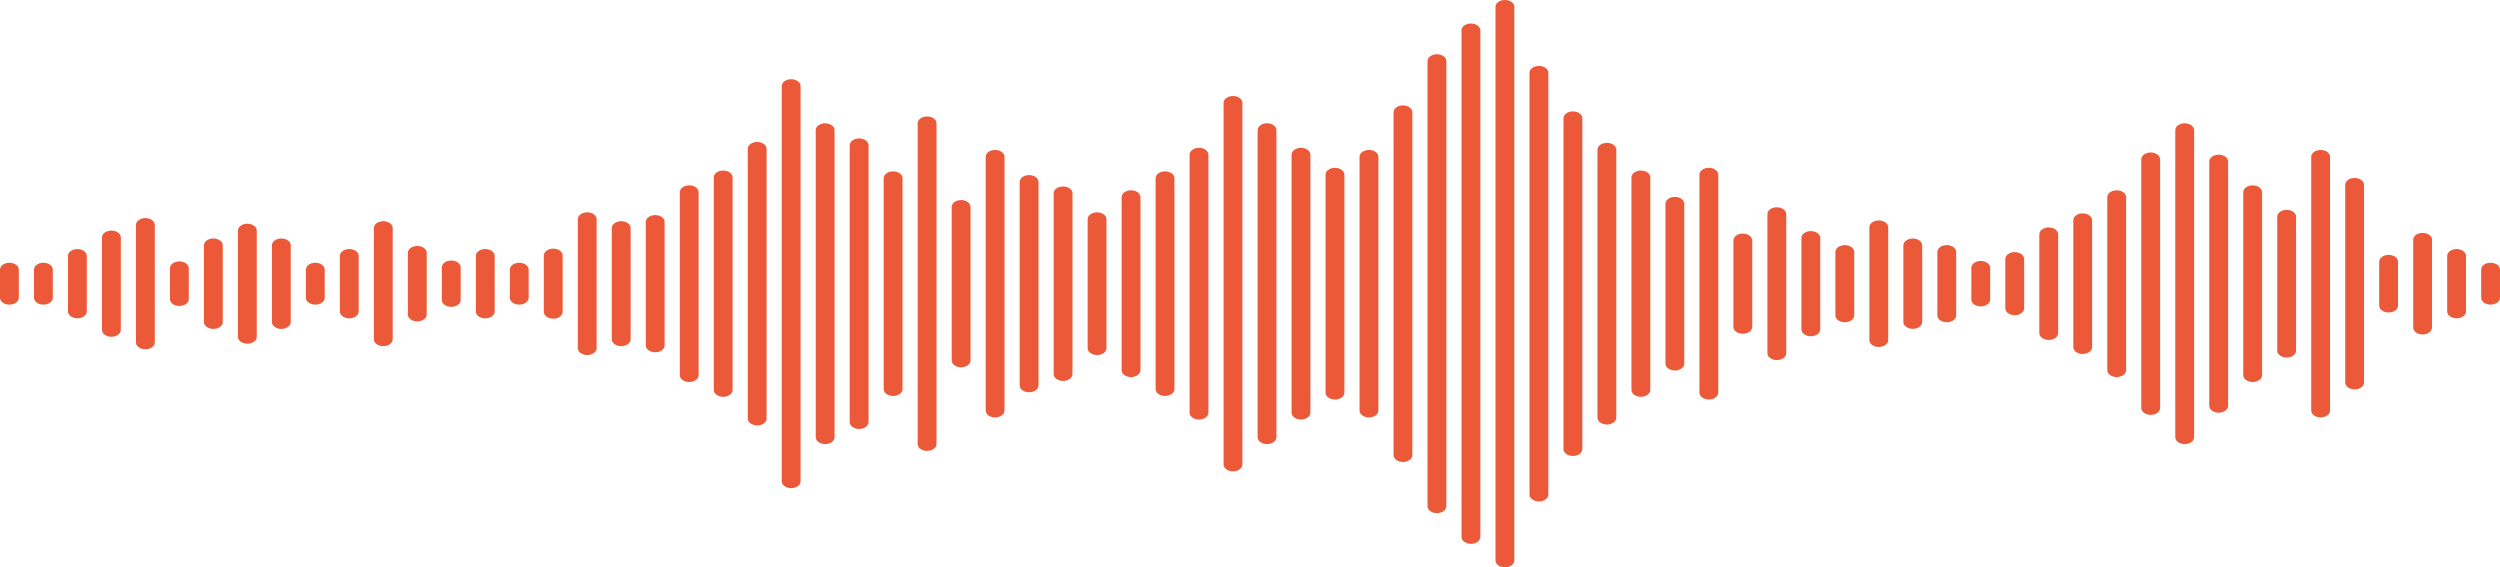 <svg width="282" height="64" viewBox="0 0 282 64" fill="none" xmlns="http://www.w3.org/2000/svg">
<path d="M5.957 30.407V31.999V33.59C5.957 34.016 5.481 34.361 4.895 34.361C4.309 34.361 3.834 34.016 3.834 33.59V31.999V30.407C3.834 29.982 4.309 29.637 4.895 29.637C5.481 29.637 5.957 29.982 5.957 30.407ZM1.062 29.639C0.476 29.639 0 29.984 0 30.41V31.999V33.59C0 34.016 0.476 34.361 1.062 34.361C1.647 34.361 2.123 34.016 2.123 33.59V31.999V30.407C2.123 29.982 1.647 29.639 1.062 29.639ZM8.729 28.095C8.143 28.095 7.667 28.441 7.667 28.866V31.999V35.132C7.667 35.557 8.143 35.902 8.729 35.902C9.315 35.902 9.79 35.557 9.79 35.132V31.999V28.866C9.79 28.441 9.315 28.095 8.729 28.095ZM12.565 26.01C11.979 26.01 11.504 26.355 11.504 26.78V31.999V37.22C11.504 37.645 11.979 37.99 12.565 37.99C13.151 37.99 13.627 37.645 13.627 37.22V31.999V26.778C13.624 26.353 13.151 26.01 12.565 26.01ZM16.399 24.599C15.813 24.599 15.337 24.944 15.337 25.369V31.999V38.628C15.337 39.054 15.813 39.399 16.399 39.399C16.985 39.399 17.46 39.054 17.46 38.628V31.999V25.369C17.457 24.944 16.985 24.599 16.399 24.599ZM20.232 29.488C19.646 29.488 19.171 29.833 19.171 30.259V31.999V33.741C19.171 34.167 19.646 34.512 20.232 34.512C20.818 34.512 21.294 34.167 21.294 33.741V31.999V30.256C21.291 29.831 20.818 29.488 20.232 29.488ZM24.066 26.899C23.48 26.899 23.004 27.245 23.004 27.67V31.999V36.33C23.004 36.755 23.48 37.101 24.066 37.101C24.652 37.101 25.128 36.755 25.128 36.33V31.999V27.668C25.128 27.242 24.652 26.899 24.066 26.899ZM27.899 25.235C27.314 25.235 26.838 25.58 26.838 26.005V31.999V37.995C26.838 38.42 27.314 38.765 27.899 38.765C28.485 38.765 28.961 38.42 28.961 37.995V31.999V26.003C28.961 25.578 28.485 25.235 27.899 25.235ZM31.733 26.899C31.147 26.899 30.672 27.245 30.672 27.67V31.999V36.33C30.672 36.755 31.147 37.101 31.733 37.101C32.319 37.101 32.795 36.755 32.795 36.33V31.999V27.668C32.795 27.242 32.319 26.899 31.733 26.899ZM35.567 29.639C34.981 29.639 34.505 29.984 34.505 30.41V31.999V33.59C34.505 34.016 34.981 34.361 35.567 34.361C36.153 34.361 36.628 34.016 36.628 33.59V31.999V30.407C36.628 29.982 36.153 29.639 35.567 29.639ZM39.4 28.091C38.814 28.091 38.339 28.436 38.339 28.861V31.999V35.139C38.339 35.564 38.814 35.909 39.4 35.909C39.986 35.909 40.462 35.564 40.462 35.139V31.999V28.859C40.462 28.436 39.986 28.091 39.4 28.091ZM43.234 24.951C42.648 24.951 42.172 25.296 42.172 25.722V31.999V38.276C42.172 38.701 42.648 39.047 43.234 39.047C43.82 39.047 44.295 38.701 44.295 38.276V31.999V25.722C44.295 25.296 43.82 24.951 43.234 24.951ZM47.07 27.745C46.484 27.745 46.009 28.091 46.009 28.516V31.999V35.482C46.009 35.907 46.484 36.252 47.07 36.252C47.656 36.252 48.132 35.907 48.132 35.482V31.999V28.516C48.129 28.091 47.656 27.745 47.07 27.745ZM50.904 29.387C50.318 29.387 49.842 29.733 49.842 30.158V31.999V33.84C49.842 34.265 50.318 34.61 50.904 34.61C51.49 34.61 51.965 34.265 51.965 33.84V31.999V30.158C51.962 29.733 51.49 29.387 50.904 29.387ZM54.737 28.091C54.151 28.091 53.676 28.436 53.676 28.861V31.999V35.139C53.676 35.564 54.151 35.909 54.737 35.909C55.323 35.909 55.799 35.564 55.799 35.139V31.999V28.859C55.796 28.436 55.323 28.091 54.737 28.091ZM58.571 29.639C57.985 29.639 57.509 29.984 57.509 30.41V31.999V33.59C57.509 34.016 57.985 34.361 58.571 34.361C59.157 34.361 59.633 34.016 59.633 33.59V31.999V30.407C59.633 29.982 59.157 29.639 58.571 29.639ZM62.404 28.047C61.819 28.047 61.343 28.393 61.343 28.818V31.999V35.18C61.343 35.605 61.819 35.95 62.404 35.95C62.99 35.95 63.466 35.605 63.466 35.18V31.999V28.818C63.466 28.393 62.99 28.047 62.404 28.047ZM66.238 23.952C65.652 23.952 65.177 24.297 65.177 24.722V31.999V39.275C65.177 39.701 65.652 40.046 66.238 40.046C66.824 40.046 67.3 39.701 67.3 39.275V31.999V24.722C67.3 24.297 66.824 23.952 66.238 23.952ZM70.072 24.951C69.486 24.951 69.01 25.296 69.01 25.722V31.999V38.276C69.01 38.701 69.486 39.047 70.072 39.047C70.657 39.047 71.133 38.701 71.133 38.276V31.999V25.722C71.133 25.296 70.657 24.951 70.072 24.951ZM73.905 24.263C73.319 24.263 72.844 24.608 72.844 25.033V31.999V38.967C72.844 39.392 73.319 39.737 73.905 39.737C74.491 39.737 74.967 39.392 74.967 38.967V31.999V25.031C74.967 24.606 74.491 24.263 73.905 24.263ZM77.742 20.91C77.156 20.91 76.68 21.256 76.68 21.681V31.999V42.319C76.68 42.744 77.156 43.09 77.742 43.09C78.328 43.09 78.803 42.744 78.803 42.319V31.999V21.679C78.8 21.256 78.328 20.91 77.742 20.91ZM81.575 19.239C80.99 19.239 80.514 19.584 80.514 20.009V31.999V43.988C80.514 44.414 80.99 44.759 81.575 44.759C82.161 44.759 82.637 44.414 82.637 43.988V31.999V20.009C82.634 19.584 82.161 19.239 81.575 19.239ZM85.409 16.014C84.823 16.014 84.347 16.36 84.347 16.785V31.999V47.213C84.347 47.638 84.823 47.983 85.409 47.983C85.995 47.983 86.471 47.638 86.471 47.213V31.999V16.785C86.467 16.36 85.995 16.014 85.409 16.014ZM89.243 8.937C88.657 8.937 88.181 9.282 88.181 9.707V31.999V54.293C88.181 54.718 88.657 55.063 89.243 55.063C89.828 55.063 90.304 54.718 90.304 54.293V31.999V9.705C90.304 9.28 89.828 8.937 89.243 8.937ZM93.076 13.908C92.49 13.908 92.014 14.254 92.014 14.679V31.999V49.321C92.014 49.746 92.49 50.092 93.076 50.092C93.662 50.092 94.138 49.746 94.138 49.321V31.999V14.677C94.138 14.254 93.662 13.908 93.076 13.908ZM96.909 15.614C96.324 15.614 95.848 15.959 95.848 16.385V31.999V47.613C95.848 48.038 96.324 48.384 96.909 48.384C97.495 48.384 97.971 48.038 97.971 47.613V31.999V16.385C97.971 15.959 97.495 15.614 96.909 15.614ZM100.743 19.332C100.157 19.332 99.681 19.678 99.681 20.103V31.999V43.895C99.681 44.32 100.157 44.665 100.743 44.665C101.329 44.665 101.805 44.32 101.805 43.895V31.999V20.103C101.805 19.678 101.329 19.332 100.743 19.332ZM104.577 13.14C103.991 13.14 103.515 13.485 103.515 13.911V31.999V50.09C103.515 50.515 103.991 50.86 104.577 50.86C105.163 50.86 105.638 50.515 105.638 50.09V31.999V13.908C105.638 13.483 105.163 13.14 104.577 13.14ZM108.413 22.568C107.827 22.568 107.352 22.913 107.352 23.339V31.999V40.659C107.352 41.084 107.827 41.429 108.413 41.429C108.999 41.429 109.475 41.084 109.475 40.659V31.999V23.339C109.472 22.913 108.999 22.568 108.413 22.568ZM112.247 16.915C111.661 16.915 111.185 17.261 111.185 17.686V31.999V46.314C111.185 46.739 111.661 47.085 112.247 47.085C112.833 47.085 113.308 46.739 113.308 46.314V31.999V17.684C113.305 17.258 112.833 16.915 112.247 16.915ZM116.08 19.751C115.495 19.751 115.019 20.096 115.019 20.521V31.999V43.476C115.019 43.901 115.495 44.247 116.08 44.247C116.666 44.247 117.142 43.901 117.142 43.476V31.999V20.521C117.139 20.096 116.666 19.751 116.08 19.751ZM119.914 21.032C119.328 21.032 118.852 21.377 118.852 21.802V31.999V42.198C118.852 42.623 119.328 42.968 119.914 42.968C120.5 42.968 120.975 42.623 120.975 42.198V31.999V21.8C120.975 21.375 120.5 21.032 119.914 21.032ZM123.747 23.952C123.162 23.952 122.686 24.297 122.686 24.722V31.999V39.275C122.686 39.701 123.162 40.046 123.747 40.046C124.333 40.046 124.809 39.701 124.809 39.275V31.999V24.722C124.809 24.297 124.333 23.952 123.747 23.952ZM127.581 21.466C126.995 21.466 126.519 21.811 126.519 22.237V31.999V41.761C126.519 42.186 126.995 42.532 127.581 42.532C128.167 42.532 128.643 42.186 128.643 41.761V31.999V22.237C128.643 21.811 128.167 21.466 127.581 21.466ZM131.415 19.332C130.829 19.332 130.353 19.678 130.353 20.103V31.999V43.895C130.353 44.32 130.829 44.665 131.415 44.665C132 44.665 132.476 44.32 132.476 43.895V31.999V20.103C132.476 19.678 132 19.332 131.415 19.332ZM135.248 16.675C134.662 16.675 134.187 17.02 134.187 17.446V31.999V46.552C134.187 46.977 134.662 47.322 135.248 47.322C135.834 47.322 136.31 46.977 136.31 46.552V31.999V17.446C136.31 17.02 135.834 16.675 135.248 16.675ZM139.082 10.832C138.496 10.832 138.02 11.178 138.02 11.603V31.999V52.395C138.02 52.82 138.496 53.165 139.082 53.165C139.668 53.165 140.143 52.82 140.143 52.395V31.999V11.603C140.143 11.178 139.668 10.832 139.082 10.832ZM142.918 13.908C142.332 13.908 141.857 14.254 141.857 14.679V31.999V49.321C141.857 49.746 142.332 50.092 142.918 50.092C143.504 50.092 143.98 49.746 143.98 49.321V31.999V14.677C143.977 14.254 143.501 13.908 142.918 13.908ZM146.752 16.675C146.166 16.675 145.69 17.02 145.69 17.446V31.999V46.552C145.69 46.977 146.166 47.322 146.752 47.322C147.338 47.322 147.813 46.977 147.813 46.552V31.999V17.446C147.81 17.02 147.338 16.675 146.752 16.675ZM150.585 18.932C150 18.932 149.524 19.277 149.524 19.703V31.999V44.295C149.524 44.72 150 45.066 150.585 45.066C151.171 45.066 151.647 44.72 151.647 44.295V31.999V19.703C151.644 19.277 151.171 18.932 150.585 18.932ZM154.419 16.915C153.833 16.915 153.357 17.261 153.357 17.686V31.999V46.314C153.357 46.739 153.833 47.085 154.419 47.085C155.005 47.085 155.481 46.739 155.481 46.314V31.999V17.684C155.481 17.258 155.005 16.915 154.419 16.915ZM158.253 11.891C157.667 11.891 157.191 12.236 157.191 12.662V31.999V51.338C157.191 51.764 157.667 52.109 158.253 52.109C158.838 52.109 159.314 51.764 159.314 51.338V31.999V12.66C159.314 12.234 158.838 11.891 158.253 11.891ZM162.086 6.119C161.5 6.119 161.025 6.465 161.025 6.89V31.999V57.11C161.025 57.535 161.5 57.881 162.086 57.881C162.672 57.881 163.148 57.535 163.148 57.11V31.999V6.888C163.148 6.465 162.672 6.119 162.086 6.119ZM165.92 2.653C165.334 2.653 164.858 2.998 164.858 3.423V31.999V60.574C164.858 61 165.334 61.345 165.92 61.345C166.505 61.345 166.981 61 166.981 60.574V31.999V3.423C166.981 2.998 166.505 2.653 165.92 2.653ZM169.753 0C169.167 0 168.692 0.345 168.692 0.771V31.999V63.229C168.692 63.655 169.167 64 169.753 64C170.339 64 170.815 63.655 170.815 63.229V31.999V0.768C170.815 0.345 170.339 0 169.753 0ZM173.59 7.437C173.004 7.437 172.528 7.782 172.528 8.207V31.999V55.793C172.528 56.218 173.004 56.563 173.59 56.563C174.176 56.563 174.651 56.218 174.651 55.793V31.999V8.205C174.648 7.78 174.173 7.437 173.59 7.437ZM177.423 12.566C176.837 12.566 176.362 12.911 176.362 13.336V31.999V50.661C176.362 51.087 176.837 51.432 177.423 51.432C178.009 51.432 178.485 51.087 178.485 50.661V31.999V13.336C178.482 12.911 178.009 12.566 177.423 12.566ZM181.257 16.113C180.671 16.113 180.195 16.458 180.195 16.883V31.999V47.114C180.195 47.54 180.671 47.885 181.257 47.885C181.843 47.885 182.318 47.54 182.318 47.114V31.999V16.883C182.315 16.458 181.843 16.113 181.257 16.113ZM185.09 19.239C184.505 19.239 184.029 19.584 184.029 20.009V31.999V43.988C184.029 44.414 184.505 44.759 185.09 44.759C185.676 44.759 186.152 44.414 186.152 43.988V31.999V20.009C186.152 19.584 185.676 19.239 185.09 19.239ZM188.924 22.207C188.338 22.207 187.862 22.552 187.862 22.977V31.999V41.02C187.862 41.446 188.338 41.791 188.924 41.791C189.51 41.791 189.986 41.446 189.986 41.02V31.999V22.977C189.986 22.552 189.51 22.207 188.924 22.207ZM192.758 18.932C192.172 18.932 191.696 19.277 191.696 19.703V31.999V44.295C191.696 44.72 192.172 45.066 192.758 45.066C193.343 45.066 193.819 44.72 193.819 44.295V31.999V19.703C193.819 19.277 193.343 18.932 192.758 18.932ZM196.591 26.348C196.005 26.348 195.53 26.694 195.53 27.119V31.999V36.881C195.53 37.306 196.005 37.652 196.591 37.652C197.177 37.652 197.653 37.306 197.653 36.881V31.999V27.117C197.653 26.691 197.177 26.348 196.591 26.348ZM200.425 23.382C199.839 23.382 199.363 23.728 199.363 24.153V31.999V39.845C199.363 40.27 199.839 40.615 200.425 40.615C201.011 40.615 201.486 40.27 201.486 39.845V31.999V24.153C201.486 23.728 201.011 23.382 200.425 23.382ZM204.261 26.069C203.675 26.069 203.2 26.415 203.2 26.84V31.999V37.158C203.2 37.583 203.675 37.928 204.261 37.928C204.847 37.928 205.323 37.583 205.323 37.158V31.999V26.84C205.32 26.415 204.844 26.069 204.261 26.069ZM208.095 27.649C207.509 27.649 207.033 27.995 207.033 28.42V31.999V35.578C207.033 36.003 207.509 36.348 208.095 36.348C208.681 36.348 209.156 36.003 209.156 35.578V31.999V28.42C209.153 27.995 208.681 27.649 208.095 27.649ZM211.928 24.866C211.342 24.866 210.867 25.212 210.867 25.637V31.999V38.363C210.867 38.788 211.342 39.134 211.928 39.134C212.514 39.134 212.99 38.788 212.99 38.363V31.999V25.635C212.987 25.209 212.514 24.866 211.928 24.866ZM215.762 26.906C215.176 26.906 214.7 27.252 214.7 27.677V31.999V36.323C214.7 36.748 215.176 37.094 215.762 37.094C216.348 37.094 216.824 36.748 216.824 36.323V31.999V27.675C216.824 27.249 216.348 26.906 215.762 26.906ZM219.595 27.649C219.01 27.649 218.534 27.995 218.534 28.42V31.999V35.578C218.534 36.003 219.01 36.348 219.595 36.348C220.181 36.348 220.657 36.003 220.657 35.578V31.999V28.42C220.657 27.995 220.181 27.649 219.595 27.649ZM223.429 29.44C222.843 29.44 222.367 29.785 222.367 30.211V31.999V33.789C222.367 34.215 222.843 34.56 223.429 34.56C224.015 34.56 224.491 34.215 224.491 33.789V31.999V30.208C224.491 29.783 224.015 29.44 223.429 29.44ZM227.263 28.441C226.677 28.441 226.201 28.786 226.201 29.211V31.999V34.786C226.201 35.212 226.677 35.557 227.263 35.557C227.848 35.557 228.324 35.212 228.324 34.786V31.999V29.211C228.324 28.786 227.848 28.441 227.263 28.441ZM231.096 25.653C230.51 25.653 230.035 25.998 230.035 26.424V31.999V37.576C230.035 38.002 230.51 38.347 231.096 38.347C231.682 38.347 232.158 38.002 232.158 37.576V31.999V26.421C232.158 25.998 231.682 25.653 231.096 25.653ZM234.93 24.071C234.344 24.071 233.868 24.416 233.868 24.841V31.999V39.157C233.868 39.582 234.344 39.927 234.93 39.927C235.516 39.927 235.991 39.582 235.991 39.157V31.999V24.841C235.991 24.416 235.516 24.071 234.93 24.071ZM238.763 21.466C238.177 21.466 237.702 21.811 237.702 22.237V31.999V41.761C237.702 42.186 238.177 42.532 238.763 42.532C239.349 42.532 239.825 42.186 239.825 41.761V31.999V22.237C239.825 21.811 239.349 21.466 238.763 21.466ZM242.6 17.201C242.014 17.201 241.538 17.546 241.538 17.972V31.999V46.026C241.538 46.451 242.014 46.797 242.6 46.797C243.186 46.797 243.661 46.451 243.661 46.026V31.999V17.972C243.658 17.546 243.186 17.201 242.6 17.201ZM246.433 13.908C245.848 13.908 245.372 14.254 245.372 14.679V31.999V49.321C245.372 49.746 245.848 50.092 246.433 50.092C247.019 50.092 247.495 49.746 247.495 49.321V31.999V14.677C247.492 14.254 247.019 13.908 246.433 13.908ZM250.267 17.448C249.681 17.448 249.205 17.793 249.205 18.219V31.999V45.779C249.205 46.204 249.681 46.55 250.267 46.55C250.853 46.55 251.329 46.204 251.329 45.779V31.999V18.219C251.329 17.793 250.853 17.448 250.267 17.448ZM254.101 20.91C253.515 20.91 253.039 21.256 253.039 21.681V31.999V42.319C253.039 42.744 253.515 43.09 254.101 43.09C254.686 43.09 255.162 42.744 255.162 42.319V31.999V21.679C255.162 21.256 254.686 20.91 254.101 20.91ZM257.934 23.67C257.348 23.67 256.872 24.016 256.872 24.441V31.999V39.557C256.872 39.982 257.348 40.327 257.934 40.327C258.52 40.327 258.996 39.982 258.996 39.557V31.999V24.441C258.996 24.016 258.52 23.67 257.934 23.67ZM261.768 16.915C261.182 16.915 260.706 17.261 260.706 17.686V31.999V46.314C260.706 46.739 261.182 47.085 261.768 47.085C262.354 47.085 262.829 46.739 262.829 46.314V31.999V17.684C262.829 17.258 262.354 16.915 261.768 16.915ZM265.601 20.076C265.015 20.076 264.54 20.421 264.54 20.846V31.999V43.151C264.54 43.577 265.015 43.922 265.601 43.922C266.187 43.922 266.663 43.577 266.663 43.151V31.999V20.846C266.663 20.421 266.187 20.076 265.601 20.076ZM269.435 28.752C268.849 28.752 268.373 29.097 268.373 29.522V31.999V34.478C268.373 34.903 268.849 35.248 269.435 35.248C270.021 35.248 270.496 34.903 270.496 34.478V31.999V29.52C270.496 29.095 270.021 28.752 269.435 28.752ZM273.271 26.273C272.685 26.273 272.21 26.618 272.21 27.043V31.999V36.954C272.21 37.38 272.685 37.725 273.271 37.725C273.857 37.725 274.333 37.38 274.333 36.954V31.999V27.043C274.33 26.618 273.857 26.273 273.271 26.273ZM277.105 28.093C276.519 28.093 276.043 28.438 276.043 28.864V31.999V35.134C276.043 35.559 276.519 35.905 277.105 35.905C277.691 35.905 278.166 35.559 278.166 35.134V31.999V28.864C278.163 28.438 277.691 28.093 277.105 28.093ZM280.938 29.639C280.353 29.639 279.877 29.984 279.877 30.41V31.999V33.59C279.877 34.016 280.353 34.361 280.938 34.361C281.524 34.361 282 34.016 282 33.59V31.999V30.407C281.997 29.982 281.524 29.639 280.938 29.639Z" fill="#EB5939"/>
</svg>
